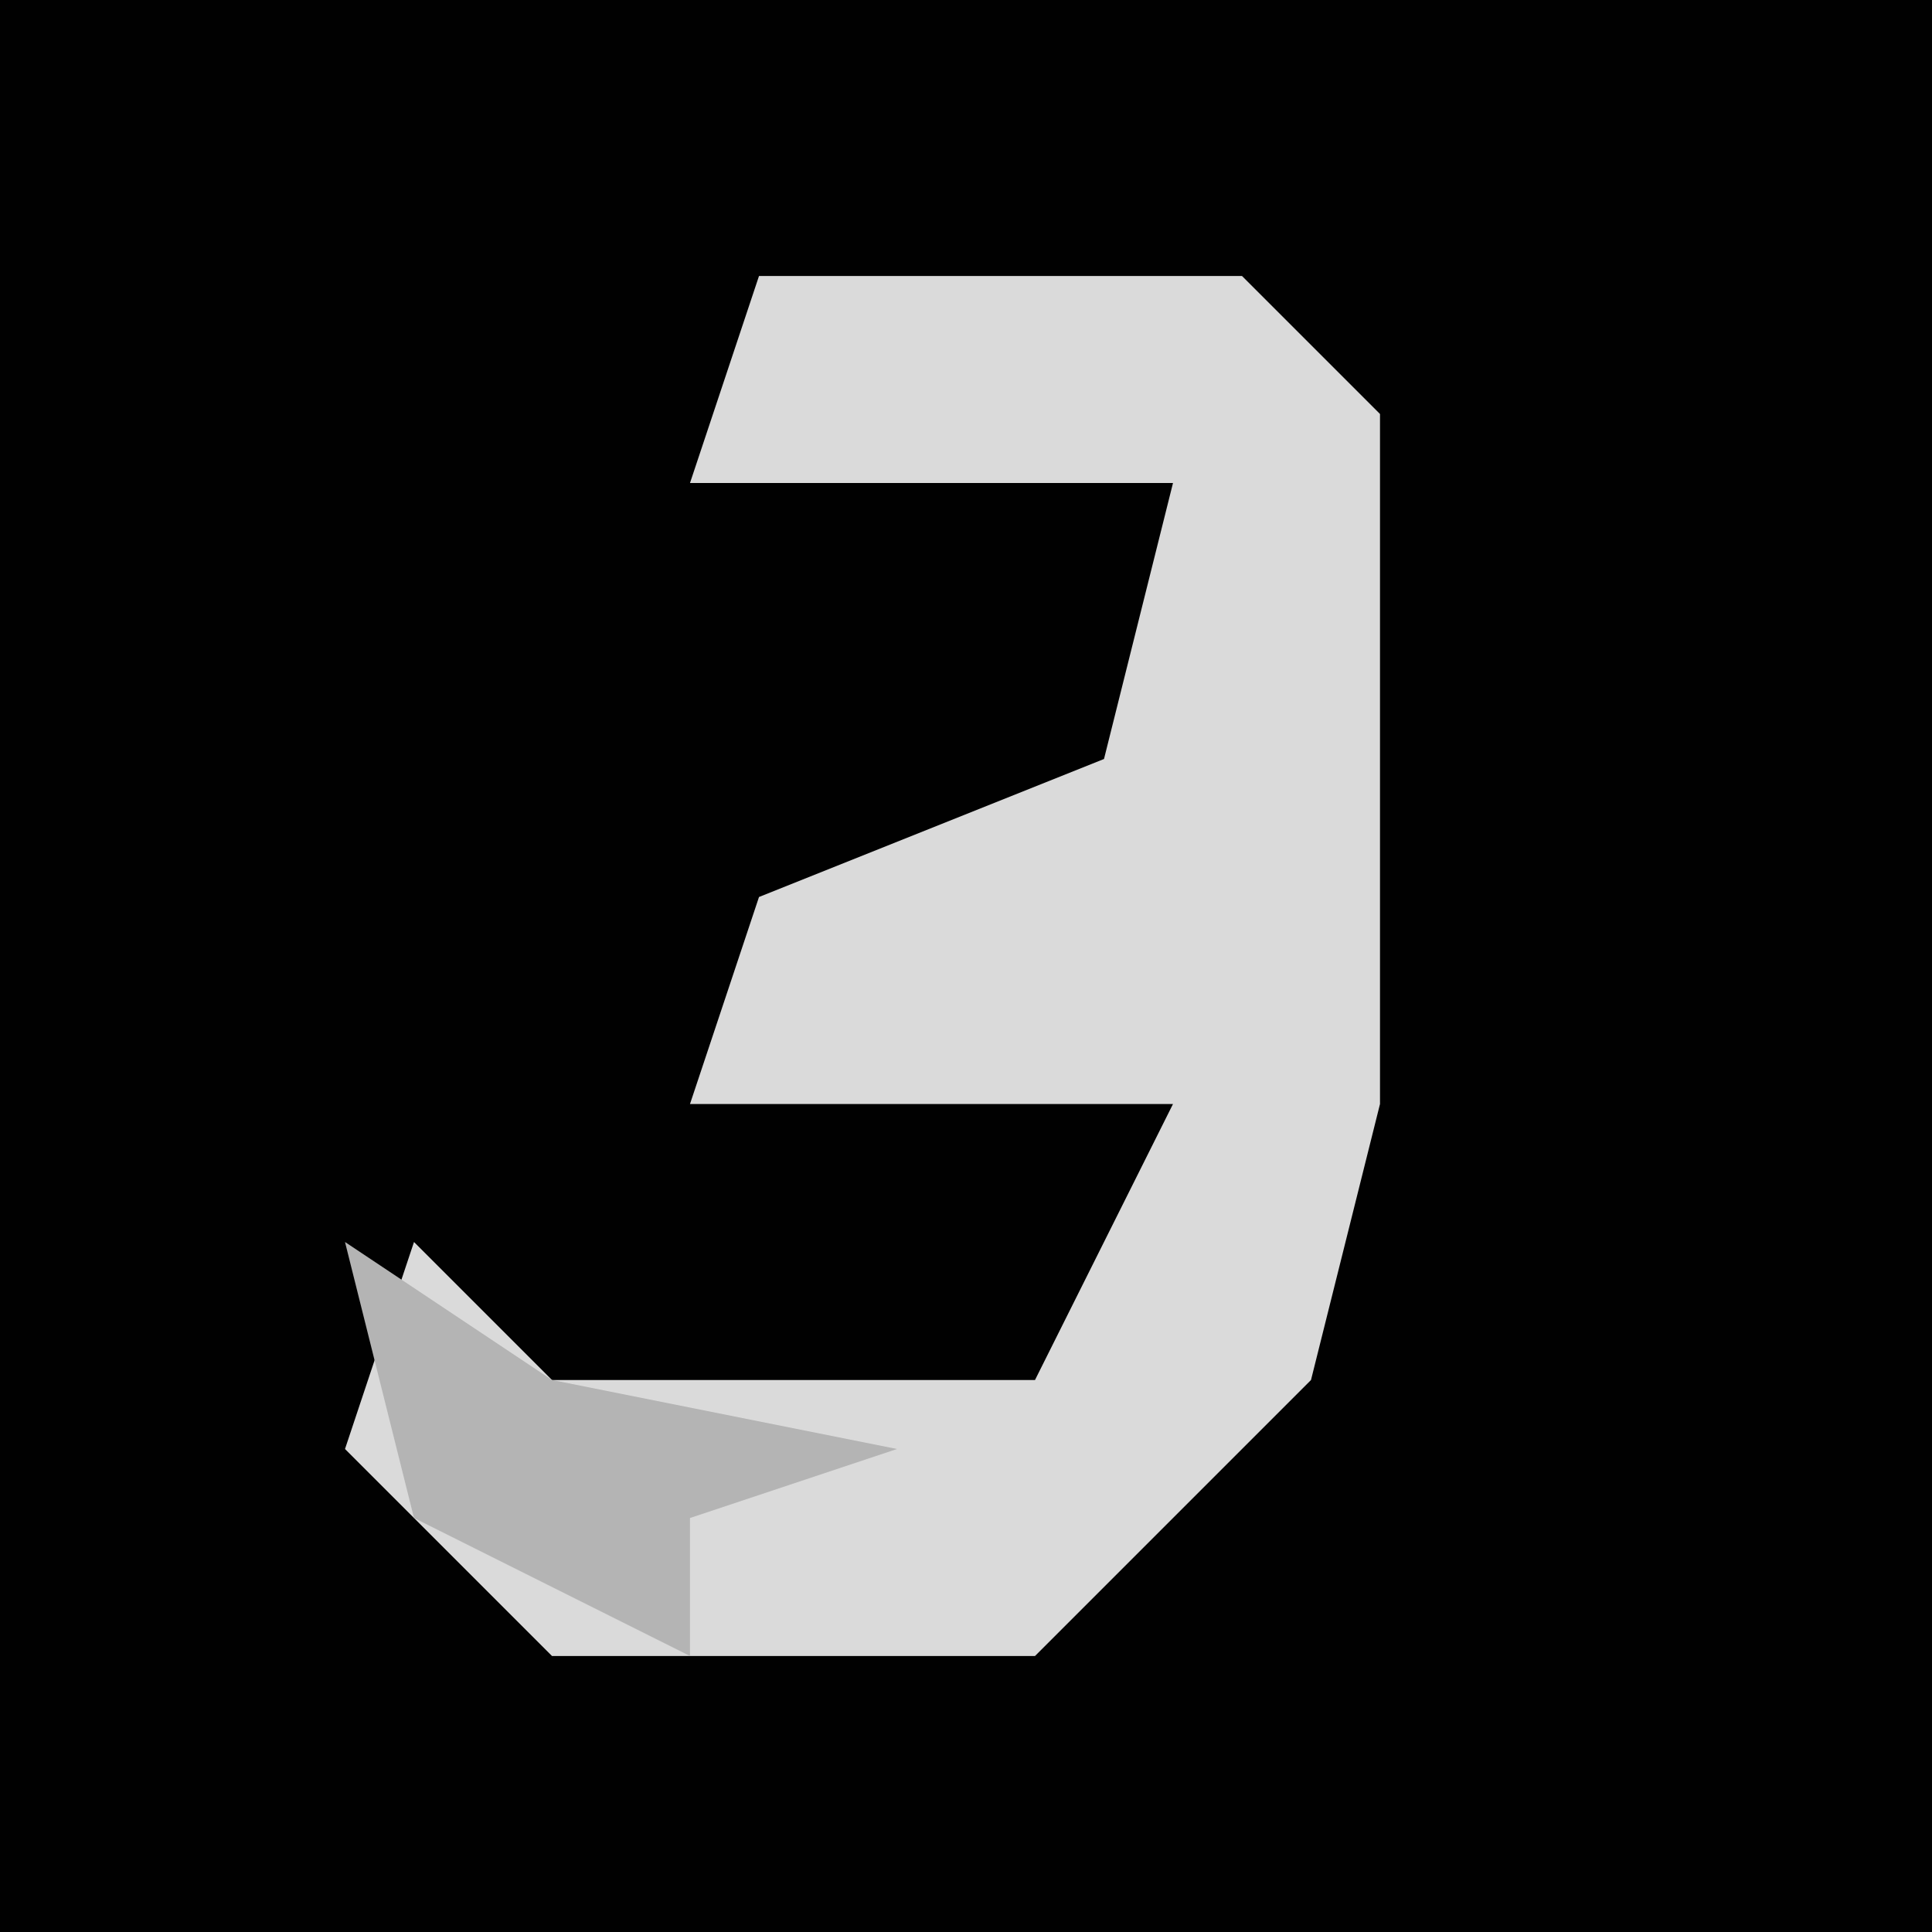 <?xml version="1.0" encoding="UTF-8"?>
<svg version="1.1" xmlns="http://www.w3.org/2000/svg" width="28" height="28">
<path d="M0,0 L28,0 L28,28 L0,28 Z " fill="#010101" transform="translate(0,0)"/>
<path d="M0,0 L7,0 L9,2 L9,8 L9,12 L8,16 L4,20 L-3,20 L-6,17 L-5,14 L-3,16 L4,16 L6,12 L-1,12 L0,9 L5,7 L6,3 L-1,3 Z " fill="#DADADA" transform="translate(11,4)"/>
<path d="M0,0 L3,2 L8,3 L5,4 L5,6 L1,4 Z " fill="#B4B4B4" transform="translate(5,18)"/>
</svg>

